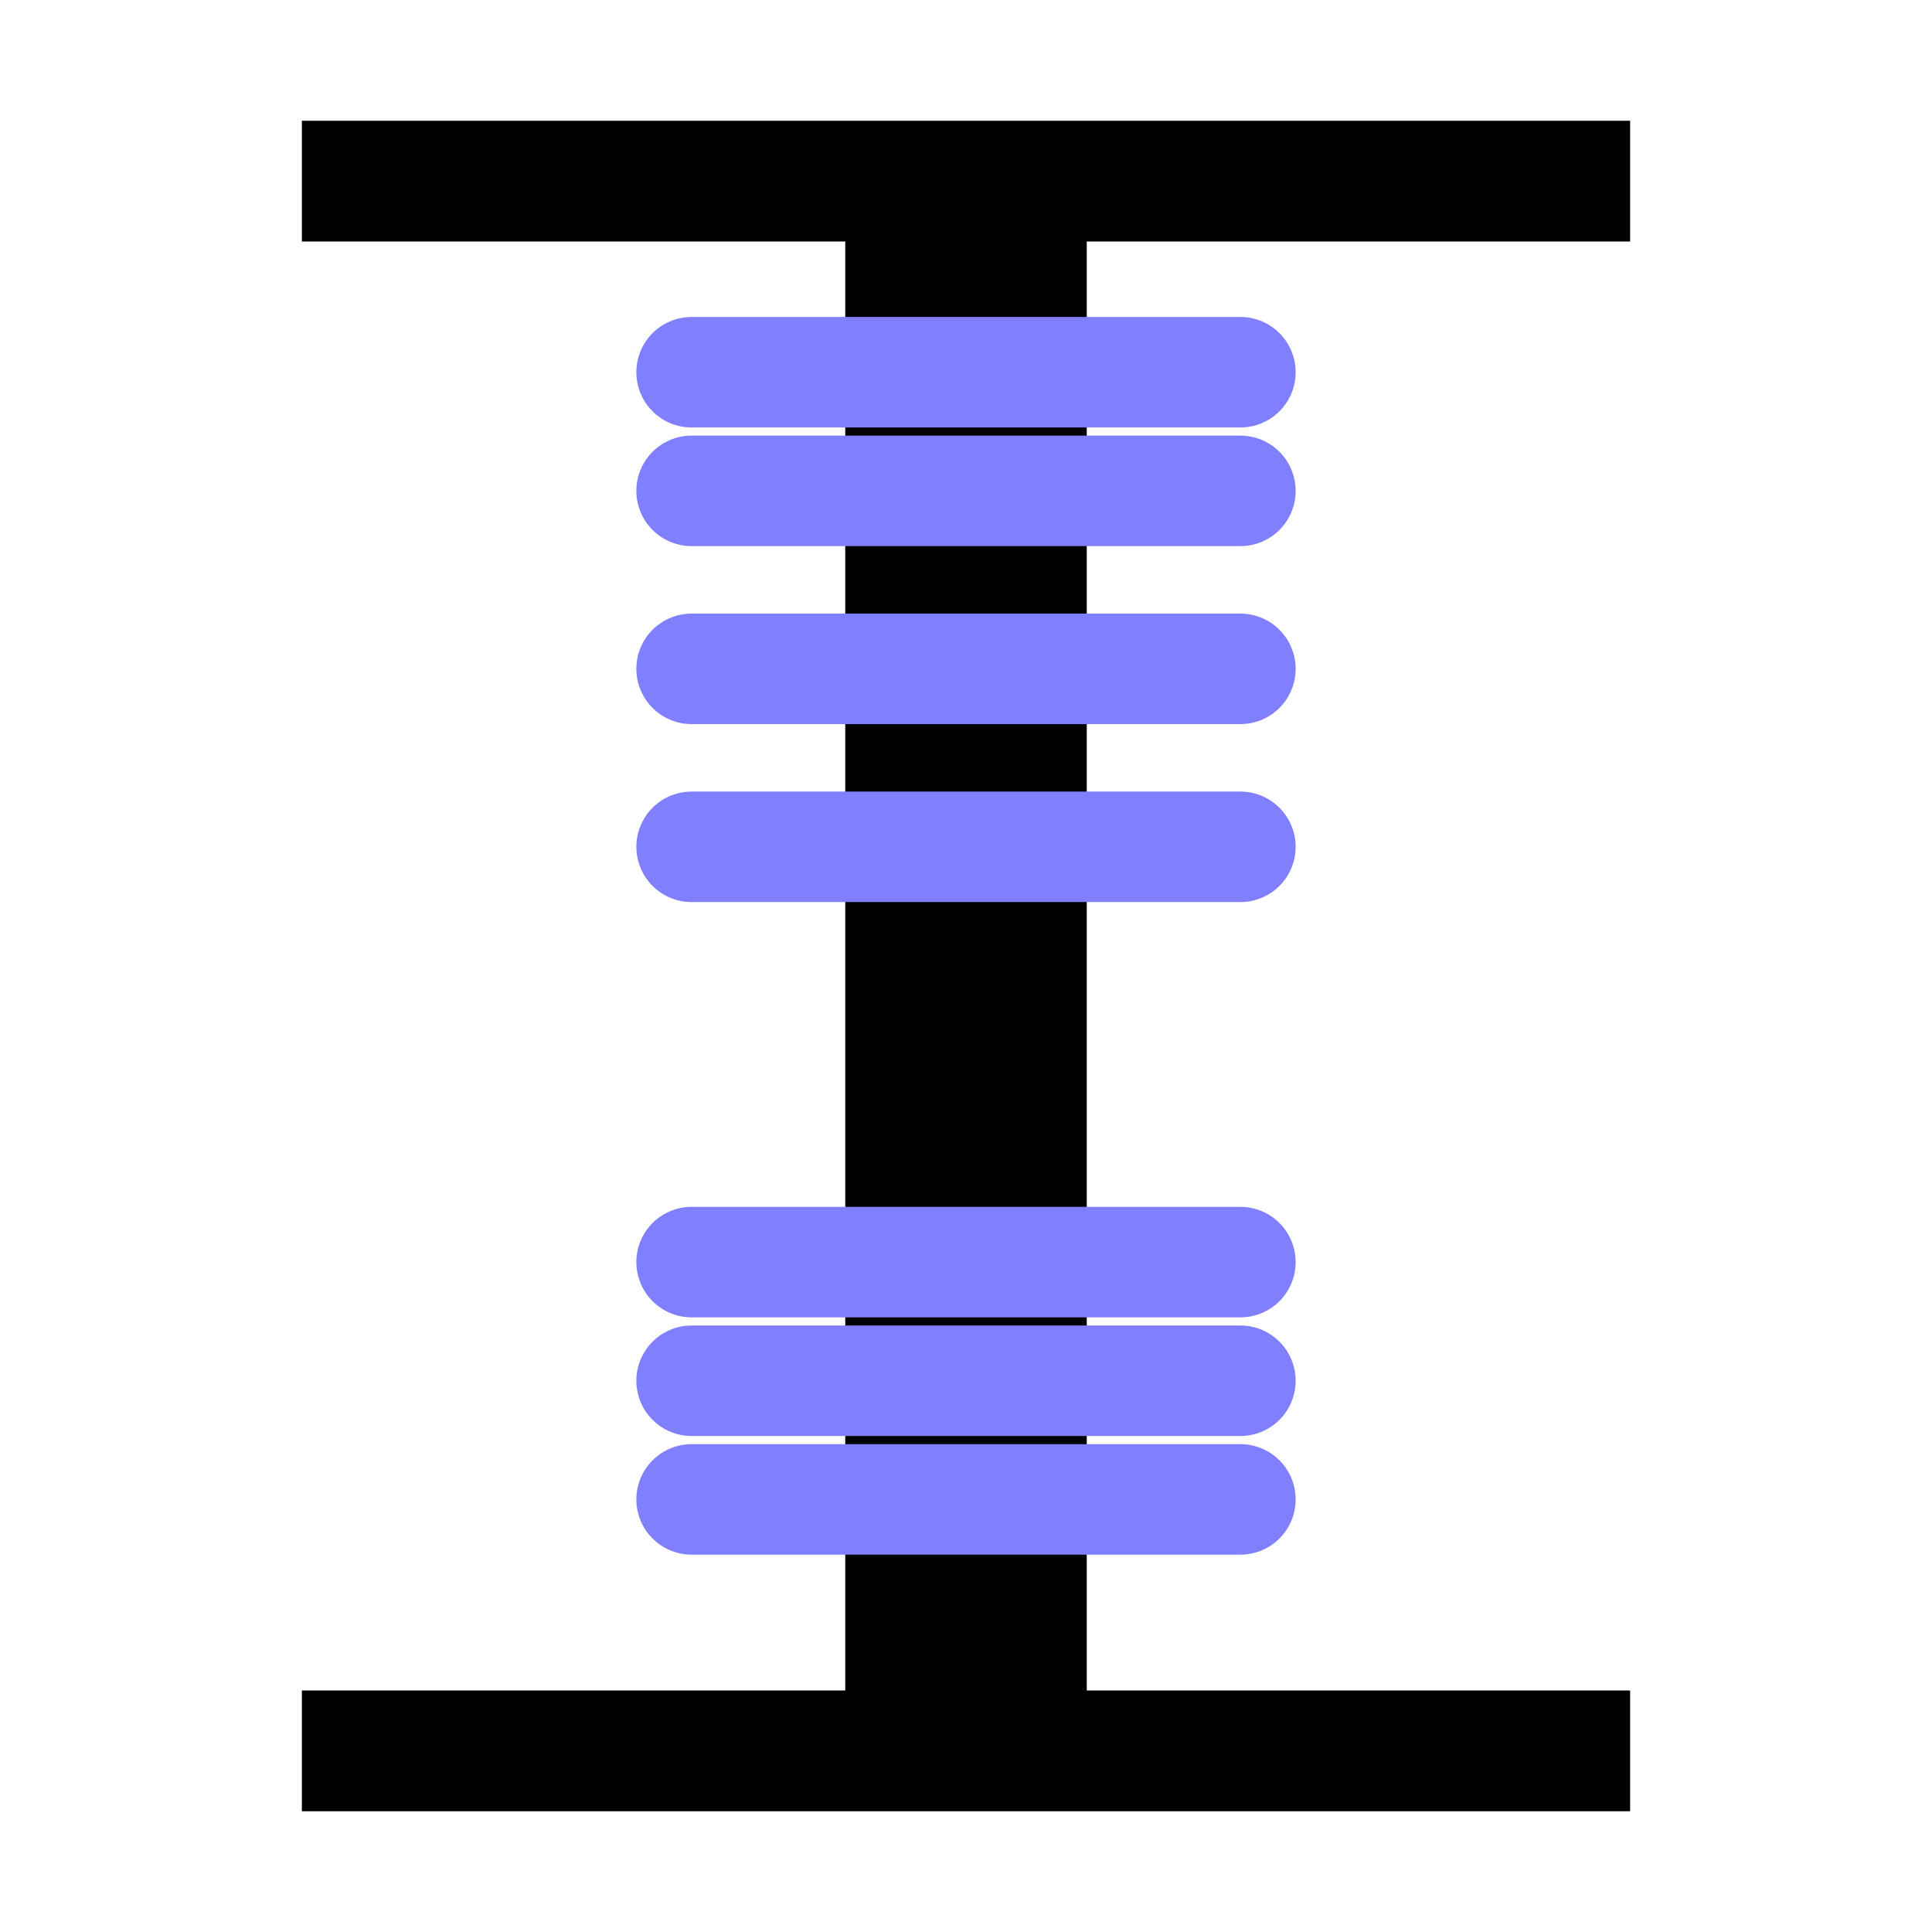 <?xml version="1.0" encoding="UTF-8" standalone="no"?>
<!-- Created with Inkscape (http://www.inkscape.org/) -->

<svg
   xmlns:dc="http://purl.org/dc/elements/1.1/"
   xmlns:cc="http://creativecommons.org/ns#"
   xmlns:rdf="http://www.w3.org/1999/02/22-rdf-syntax-ns#"
   xmlns:svg="http://www.w3.org/2000/svg"
   xmlns="http://www.w3.org/2000/svg"
   xmlns:sodipodi="http://sodipodi.sourceforge.net/DTD/sodipodi-0.dtd"
   xmlns:inkscape="http://www.inkscape.org/namespaces/inkscape"
   width="320"
   height="320"
   id="svg5745"
   version="1.1"
   inkscape:version="0.48.4 r9939"
   sodipodi:docname="icon_axis.svg"
   inkscape:export-filename="D:\w\caleydo\org.caleydo.view.domino\resources\icons\icon_axispng.png"
   inkscape:export-xdpi="6.75"
   inkscape:export-ydpi="6.75">
  <defs
     id="defs5747" />
  <sodipodi:namedview
     id="base"
     pagecolor="#ffffff"
     bordercolor="#666666"
     borderopacity="1.0"
     inkscape:pageopacity="0.0"
     inkscape:pageshadow="2"
     inkscape:zoom="1.2865234"
     inkscape:cx="272.93682"
     inkscape:cy="199.11928"
     inkscape:document-units="px"
     inkscape:current-layer="layer1"
     showgrid="true"
     inkscape:window-width="1920"
     inkscape:window-height="1138"
     inkscape:window-x="-8"
     inkscape:window-y="-8"
     inkscape:window-maximized="1">
    <inkscape:grid
       type="xygrid"
       id="grid5753"
       empspacing="5"
       visible="true"
       enabled="true"
       snapvisiblegridlinesonly="true" />
  </sodipodi:namedview>
  <g
     inkscape:label="Layer 1"
     inkscape:groupmode="layer"
     id="layer1"
     transform="translate(0,-732.362)">
    <path
       style="fill:none;stroke:#000000;stroke-width:20;stroke-linecap:butt;stroke-linejoin:miter;stroke-miterlimit:4;stroke-opacity:1;stroke-dasharray:none"
       d="m 50,30 220,0"
       id="path5759"
       inkscape:connector-curvature="0"
       transform="translate(0,732.362)"
       sodipodi:nodetypes="cc" />
    <path
       style="fill:none;stroke:#000000;stroke-width:20;stroke-linecap:butt;stroke-linejoin:miter;stroke-miterlimit:4;stroke-opacity:1;stroke-dasharray:none"
       d="m 50,290 220,0"
       id="path5761"
       inkscape:connector-curvature="0"
       transform="translate(0,732.362)"
       sodipodi:nodetypes="cc" />
    <path
       style="fill:none;stroke:#000000;stroke-width:40;stroke-linecap:butt;stroke-linejoin:miter;stroke-opacity:1;stroke-miterlimit:4;stroke-dasharray:none"
       d="m 160,30 0,260"
       id="path5763"
       inkscape:connector-curvature="0"
       transform="translate(0,732.362)" />
    <path
       style="fill:#ff5555;stroke:#8080ff;stroke-width:18.302;stroke-linecap:round;stroke-linejoin:miter;stroke-miterlimit:4;stroke-opacity:1;stroke-dasharray:none"
       d="m 114.55,794.013 90.899,0 0,0"
       id="path6276"
       inkscape:connector-curvature="0" />
    <path
       style="fill:#ff5555;stroke:#8080ff;stroke-width:18.302;stroke-linecap:round;stroke-linejoin:miter;stroke-miterlimit:4;stroke-opacity:1;stroke-dasharray:none"
       d="m 114.55,813.665 90.899,0"
       id="path6278"
       inkscape:connector-curvature="0" />
    <path
       style="fill:#ff5555;stroke:#8080ff;stroke-width:18.302;stroke-linecap:round;stroke-linejoin:miter;stroke-miterlimit:4;stroke-opacity:1;stroke-dasharray:none"
       d="m 114.55,843.144 90.899,0"
       id="path6280"
       inkscape:connector-curvature="0" />
    <path
       style="fill:#ff5555;stroke:#8080ff;stroke-width:18.302;stroke-linecap:round;stroke-linejoin:miter;stroke-miterlimit:4;stroke-opacity:1;stroke-dasharray:none"
       d="m 114.55,872.623 90.899,0"
       id="path6282"
       inkscape:connector-curvature="0" />
    <path
       style="fill:#ff5555;stroke:#8080ff;stroke-width:18.302;stroke-linecap:round;stroke-linejoin:miter;stroke-miterlimit:4;stroke-opacity:1;stroke-dasharray:none"
       d="m 114.55,941.406 90.899,0"
       id="path6284"
       inkscape:connector-curvature="0" />
    <path
       style="fill:#ff5555;stroke:#8080ff;stroke-width:18.302;stroke-linecap:round;stroke-linejoin:miter;stroke-miterlimit:4;stroke-opacity:1;stroke-dasharray:none"
       d="m 114.55,980.711 90.899,0"
       id="path6286"
       inkscape:connector-curvature="0" />
    <path
       style="fill:#ff5555;stroke:#8080ff;stroke-width:18.302;stroke-linecap:round;stroke-linejoin:miter;stroke-miterlimit:4;stroke-opacity:1;stroke-dasharray:none"
       d="m 114.55,961.059 90.899,0"
       id="path6288"
       inkscape:connector-curvature="0" />
  </g>
</svg>
